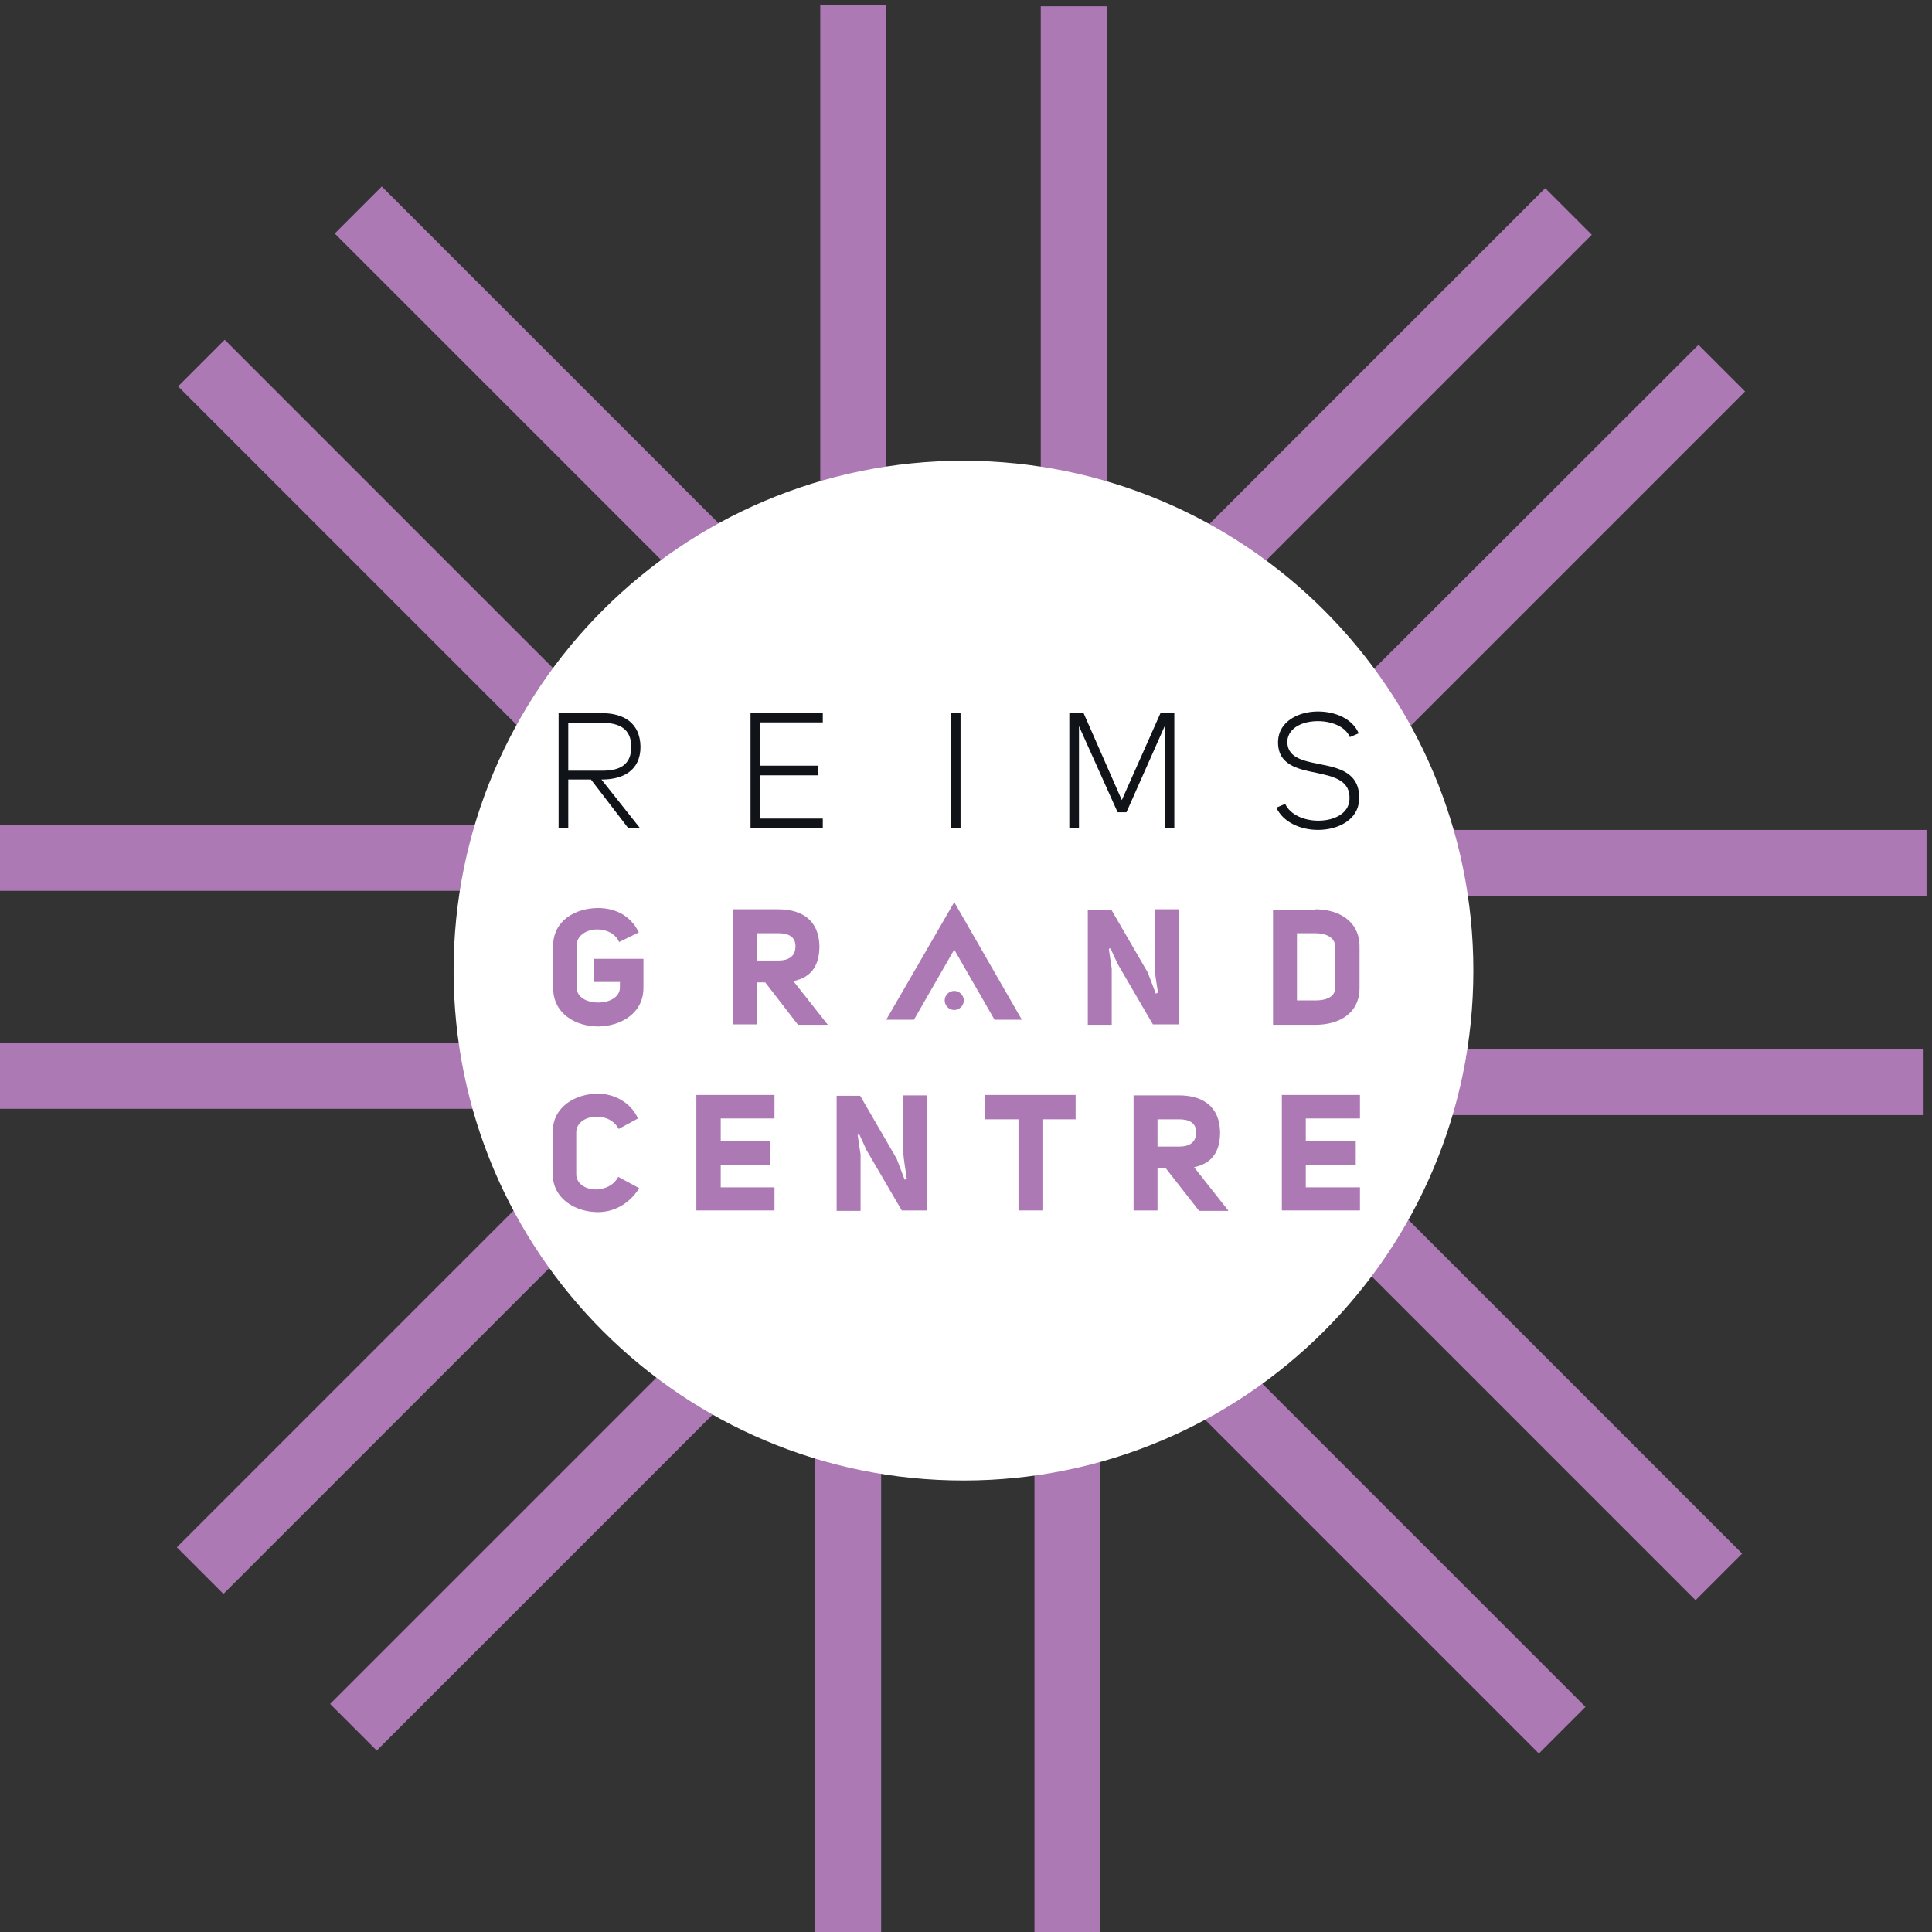 <?xml version="1.0" encoding="utf-8"?>
<!-- Generator: Adobe Illustrator 25.2.2, SVG Export Plug-In . SVG Version: 6.00 Build 0)  -->
<svg version="1.1" id="Calque_1" xmlns="http://www.w3.org/2000/svg" xmlns:xlink="http://www.w3.org/1999/xlink" x="0px" y="0px"
	 viewBox="0 0 46 46" style="enable-background:new 0 0 46 46;" xml:space="preserve">
<rect x="0" y="0" width="46" height="46" fill="#333333" stroke="none"/>
<style type="text/css">
	.st0{fill:#AC79B5;}
	.st1{fill:#FFFFFF;}
	.st2{fill:#101418;}
</style>
<path class="st0" d="M13.22,24.83H-0.12v1.57H12.9c0.65,0,0.97,0.78,0.51,1.24l-9.2,9.2l1.11,1.11l9.43-9.43
	C16.12,27.16,15.15,24.83,13.22,24.83"/>
<path class="st0" d="M17.29,31.14l-9.43,9.43l1.11,1.11l9.2-9.2c0.46-0.46,1.24-0.13,1.24,0.51v13.01l1.57,0V32.67
	C20.98,30.75,18.65,29.78,17.29,31.14"/>
<path class="st0" d="M24.63,32.74v13.34h1.57V33.06c0-0.65,0.78-0.97,1.24-0.51l9.2,9.2l1.11-1.11l-9.43-9.43
	C26.96,29.84,24.63,30.81,24.63,32.74"/>
<path class="st0" d="M30.94,28.67l9.43,9.43l1.11-1.11l-9.2-9.2c-0.46-0.46-0.13-1.24,0.51-1.24h13.01l0-1.57H32.47
	C30.54,24.98,29.58,27.31,30.94,28.67"/>
<path class="st0" d="M32.53,21.33h13.34v-1.57H32.86c-0.65,0-0.97-0.78-0.51-1.24l9.2-9.2l-1.11-1.11L31,17.64
	C29.64,19,30.6,21.33,32.53,21.33"/>
<path class="st0" d="M28.47,15.02l9.43-9.43l-1.11-1.11l-9.2,9.2c-0.46,0.46-1.24,0.13-1.24-0.51V0.15l-1.57,0v13.34
	C24.77,15.42,27.1,16.38,28.47,15.02"/>
<path class="st0" d="M21.1,13.46V0.12h-1.57v13.01c0,0.65-0.78,0.97-1.24,0.51l-9.2-9.2L7.97,5.56l9.43,9.43
	C18.77,16.35,21.1,15.39,21.1,13.46"/>
<path class="st0" d="M14.78,17.52L5.35,8.09L4.24,9.2l9.2,9.2c0.46,0.46,0.13,1.24-0.51,1.24H-0.08l0,1.57h13.34
	C15.18,21.22,16.15,18.89,14.78,17.52"/>
<path class="st1" d="M35.08,23.11c0,6.7-5.43,12.14-12.14,12.14c-6.7,0-12.14-5.43-12.14-12.14c0-6.7,5.43-12.14,12.14-12.14
	C29.65,10.98,35.08,16.41,35.08,23.11"/>
<path class="st2" d="M14.34,18.35c0.42,0,0.69-0.14,0.69-0.57c0-0.43-0.29-0.57-0.69-0.57h-0.81v1.14H14.34z M14.07,18.56h-0.54
	v1.16H13.3v-2.74h1.03c0.52,0,0.91,0.23,0.92,0.8c0,0.57-0.42,0.78-0.92,0.78h-0.01l0.92,1.16h-0.28L14.07,18.56z"/>
<polygon class="st2" points="18.1,18.23 19.48,18.23 19.48,18.46 18.1,18.46 18.1,19.49 19.59,19.49 19.59,19.72 17.87,19.72 
	17.87,16.98 19.59,16.98 19.59,17.2 18.1,17.2 "/>
<rect x="22.64" y="16.98" class="st2" width="0.23" height="2.74"/>
<polygon class="st2" points="25.69,17.29 25.69,19.72 25.46,19.72 25.46,16.98 25.8,16.98 26.71,19.05 27.63,16.98 27.96,16.98 
	27.96,19.72 27.73,19.72 27.73,17.29 26.82,19.34 26.61,19.34 "/>
<path class="st2" d="M31.4,18.19c0.47,0.09,0.99,0.2,0.96,0.85c-0.02,0.48-0.5,0.72-0.98,0.72c-0.41,0-0.83-0.18-0.99-0.53
	l0.21-0.09c0.12,0.26,0.45,0.4,0.79,0.4c0.36,0,0.72-0.16,0.74-0.5c0.03-0.46-0.37-0.55-0.79-0.64c-0.45-0.09-0.93-0.19-0.91-0.76
	c0.02-0.46,0.48-0.7,0.95-0.7c0.41,0,0.82,0.17,0.97,0.52l-0.21,0.09c-0.11-0.26-0.45-0.38-0.76-0.38c-0.36,0-0.7,0.15-0.73,0.47
	C30.64,18.03,31,18.11,31.4,18.19"/>
<path class="st0" d="M14.74,22.43c-0.09-0.21-0.31-0.3-0.52-0.3c-0.25,0-0.49,0.14-0.49,0.38v1c0,0.24,0.25,0.36,0.51,0.36
	c0.26,0,0.52-0.12,0.52-0.36v-0.13h-0.62v-0.55h1.18v0.69c0,0.61-0.54,0.91-1.07,0.92c-0.54,0-1.08-0.3-1.08-0.92v-1
	c0-0.6,0.53-0.9,1.07-0.9c0.37,0,0.76,0.15,0.97,0.58L14.74,22.43z"/>
<path class="st0" d="M18.53,22.87c0.25,0,0.41-0.1,0.41-0.34c0-0.23-0.17-0.31-0.41-0.31h-0.51v0.65H18.53z M18.22,23.39h-0.2v1
	h-0.57v-2.74h1.08c0.55,0,0.97,0.25,0.98,0.88c0,0.5-0.23,0.75-0.62,0.83l0.82,1.04H19L18.22,23.39z"/>
<path class="st0" d="M27.57,23.63c-0.03-0.18-0.08-0.52-0.08-0.58v-1.4h0.57v2.74h-0.61l-0.84-1.44l-0.17-0.37l-0.04,0.01l0.07,0.47
	v1.34h-0.57v-2.74h0.56l0.87,1.5l0.19,0.5L27.57,23.63z"/>
<path class="st0" d="M31.32,23.82c0.25,0,0.47-0.08,0.47-0.3v-0.98c0-0.22-0.22-0.32-0.47-0.32h-0.44v1.6H31.32z M31.32,21.65
	c0.54,0,1.05,0.27,1.05,0.89v0.98c0,0.62-0.5,0.88-1.05,0.88h-1.01v-2.74H31.32z"/>
<path class="st0" d="M15.22,28.29c-0.24,0.38-0.61,0.57-0.98,0.57c-0.53,0-1.08-0.31-1.08-0.91v-1c0-0.6,0.54-0.91,1.08-0.91
	c0.36,0,0.77,0.19,0.95,0.59l-0.46,0.25c-0.11-0.21-0.33-0.3-0.54-0.29c-0.24,0-0.47,0.14-0.47,0.37v1c0,0.22,0.22,0.36,0.46,0.36
	c0.21,0,0.43-0.09,0.54-0.3L15.22,28.29z"/>
<polygon class="st0" points="17.16,27.17 18.34,27.17 18.34,27.73 17.16,27.73 17.16,28.27 18.44,28.27 18.44,28.82 16.58,28.82 
	16.58,26.07 18.44,26.07 18.44,26.63 17.16,26.63 "/>
<path class="st0" d="M21.59,28.06c-0.03-0.18-0.08-0.52-0.08-0.58v-1.4h0.57v2.74h-0.61l-0.84-1.44l-0.17-0.37l-0.04,0.01l0.07,0.47
	v1.34h-0.57v-2.74h0.56l0.87,1.5l0.19,0.5L21.59,28.06z"/>
<polygon class="st0" points="24.82,26.65 24.82,28.82 24.25,28.82 24.25,26.65 23.46,26.65 23.46,26.07 25.61,26.07 25.61,26.65 "/>
<path class="st0" d="M28.07,27.3c0.25,0,0.41-0.1,0.41-0.34c0-0.23-0.17-0.31-0.41-0.31h-0.51v0.65H28.07z M27.76,27.82h-0.2v1
	h-0.57v-2.74h1.08c0.55,0,0.97,0.25,0.98,0.88c0,0.5-0.23,0.75-0.62,0.83l0.82,1.04h-0.7L27.76,27.82z"/>
<polygon class="st0" points="31.09,27.17 32.28,27.17 32.28,27.73 31.09,27.73 31.09,28.27 32.38,28.27 32.38,28.82 30.52,28.82 
	30.52,26.07 32.38,26.07 32.38,26.63 31.09,26.63 "/>
<polygon class="st0" points="22.72,21.48 21.1,24.28 21.76,24.28 22.72,22.61 23.68,24.28 24.33,24.28 "/>
<path class="st0" d="M22.56,23.66c-0.09,0.09-0.09,0.23,0,0.32c0.09,0.09,0.23,0.09,0.32,0c0.09-0.09,0.09-0.23,0-0.32
	C22.79,23.57,22.65,23.57,22.56,23.66"/>
</svg>
